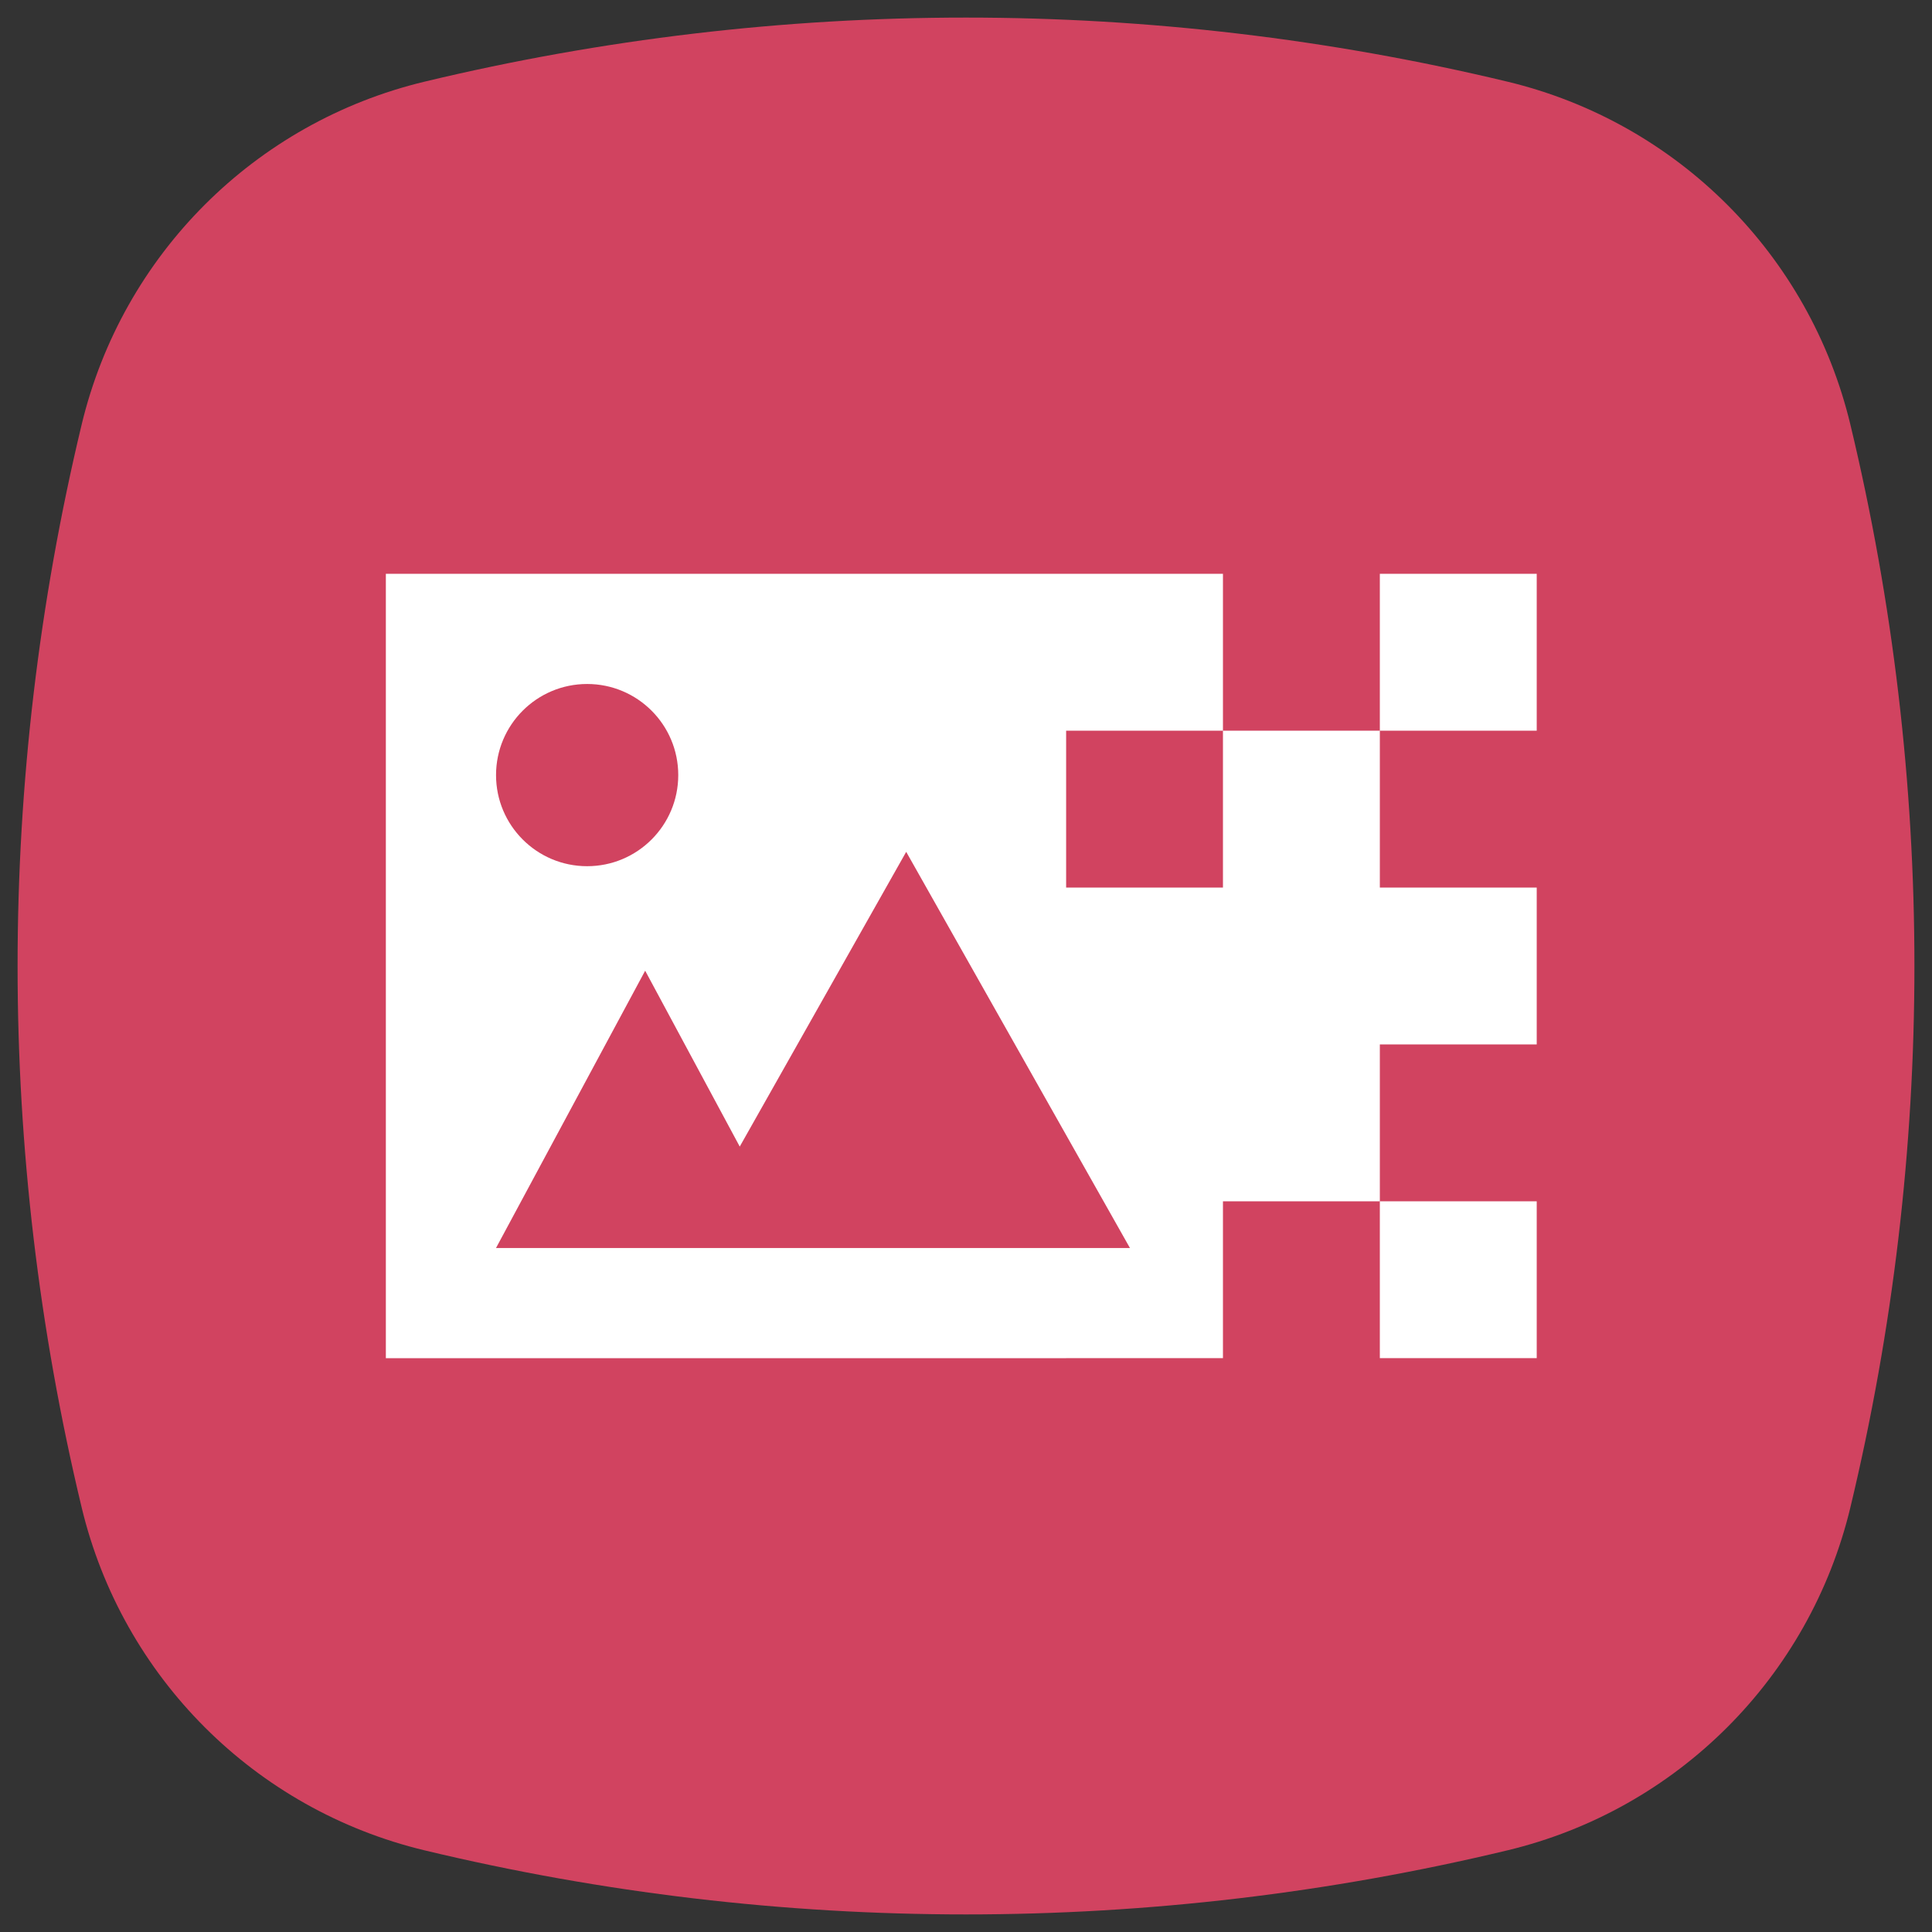 <?xml version="1.0" encoding="UTF-8" standalone="no"?>
<svg
   width="64"
   height="64"
   viewBox="0 0 64 64"
   fill="none"
   version="1.1"
   id="svg4282"
   sodipodi:docname="icon-generator.svg"
   inkscape:version="1.2.1 (9c6d41e410, 2022-07-14)"
   xmlns:inkscape="http://www.inkscape.org/namespaces/inkscape"
   xmlns:sodipodi="http://sodipodi.sourceforge.net/DTD/sodipodi-0.dtd"
   xmlns="http://www.w3.org/2000/svg"
   xmlns:svg="http://www.w3.org/2000/svg">
  <rect x="0" y="0" width="64" height="64" fill="#333333" stroke="none"/>
  <defs
     id="defs4286" />
  <sodipodi:namedview
     id="namedview4284"
     pagecolor="#505050"
     bordercolor="#eeeeee"
     borderopacity="1"
     inkscape:showpageshadow="0"
     inkscape:pageopacity="0"
     inkscape:pagecheckerboard="0"
     inkscape:deskcolor="#505050"
     showgrid="false"
     inkscape:zoom="8.0234375"
     inkscape:cx="13.398247"
     inkscape:cy="55.337877"
     inkscape:window-width="2560"
     inkscape:window-height="1377"
     inkscape:window-x="-8"
     inkscape:window-y="-8"
     inkscape:window-maximized="1"
     inkscape:current-layer="svg4282" />
  <path
     d="M2.705 14.064C4.054 8.443 8.443 4.054 14.064 2.705C25.854 -0.125 38.146 -0.125 49.936 2.705C55.558 4.054 59.947 8.443 61.296 14.064C64.125 25.854 64.125 38.146 61.296 49.936C59.947 55.557 55.558 59.946 49.936 61.295C38.146 64.125 25.854 64.125 14.064 61.295C8.443 59.946 4.054 55.557 2.705 49.936C-0.125 38.146 -0.125 25.854 2.705 14.064Z"
     fill="#37C171"
     id="path4266"
     style="fill:#d14360;fill-opacity:1" />
  <path
     id="rect4278"
     style="fill:#ffffff;fill-opacity:1;stroke:none;stroke-width:0.912"
     d="m 12.782,19.008 v 25.984 h 22.535 v -0.002 h 5.195 v -5.195 h 5.197 v -5.197 h 5.197 V 29.402 H 45.709 V 24.205 h -5.197 v 5.197 h -5.195 V 24.205 h 5.195 v -5.197 h -5.195 z M 45.709,24.205 h 5.197 V 19.008 H 45.709 Z m 0,15.59 v 5.195 h 5.197 v -5.195 z" />
  <path
     fill-rule="evenodd"
     clip-rule="evenodd"
     d="m 30.019,28.218 7.412,13.124 H 22.607 v -1.26e-4 h -6.176 l 4.941,-9.186 3.133,5.826 z"
     fill="#37c171"
     id="path4280"
     style="fill:#d14360;fill-opacity:1;stroke-width:1.18" />
  <circle
     style="fill:#d14360;fill-opacity:1;stroke:none;stroke-width:4.839;stroke-linecap:round;stroke-miterlimit:8"
     id="path5716"
     cx="19.45"
     cy="25.676"
     r="3.018" />
</svg>
